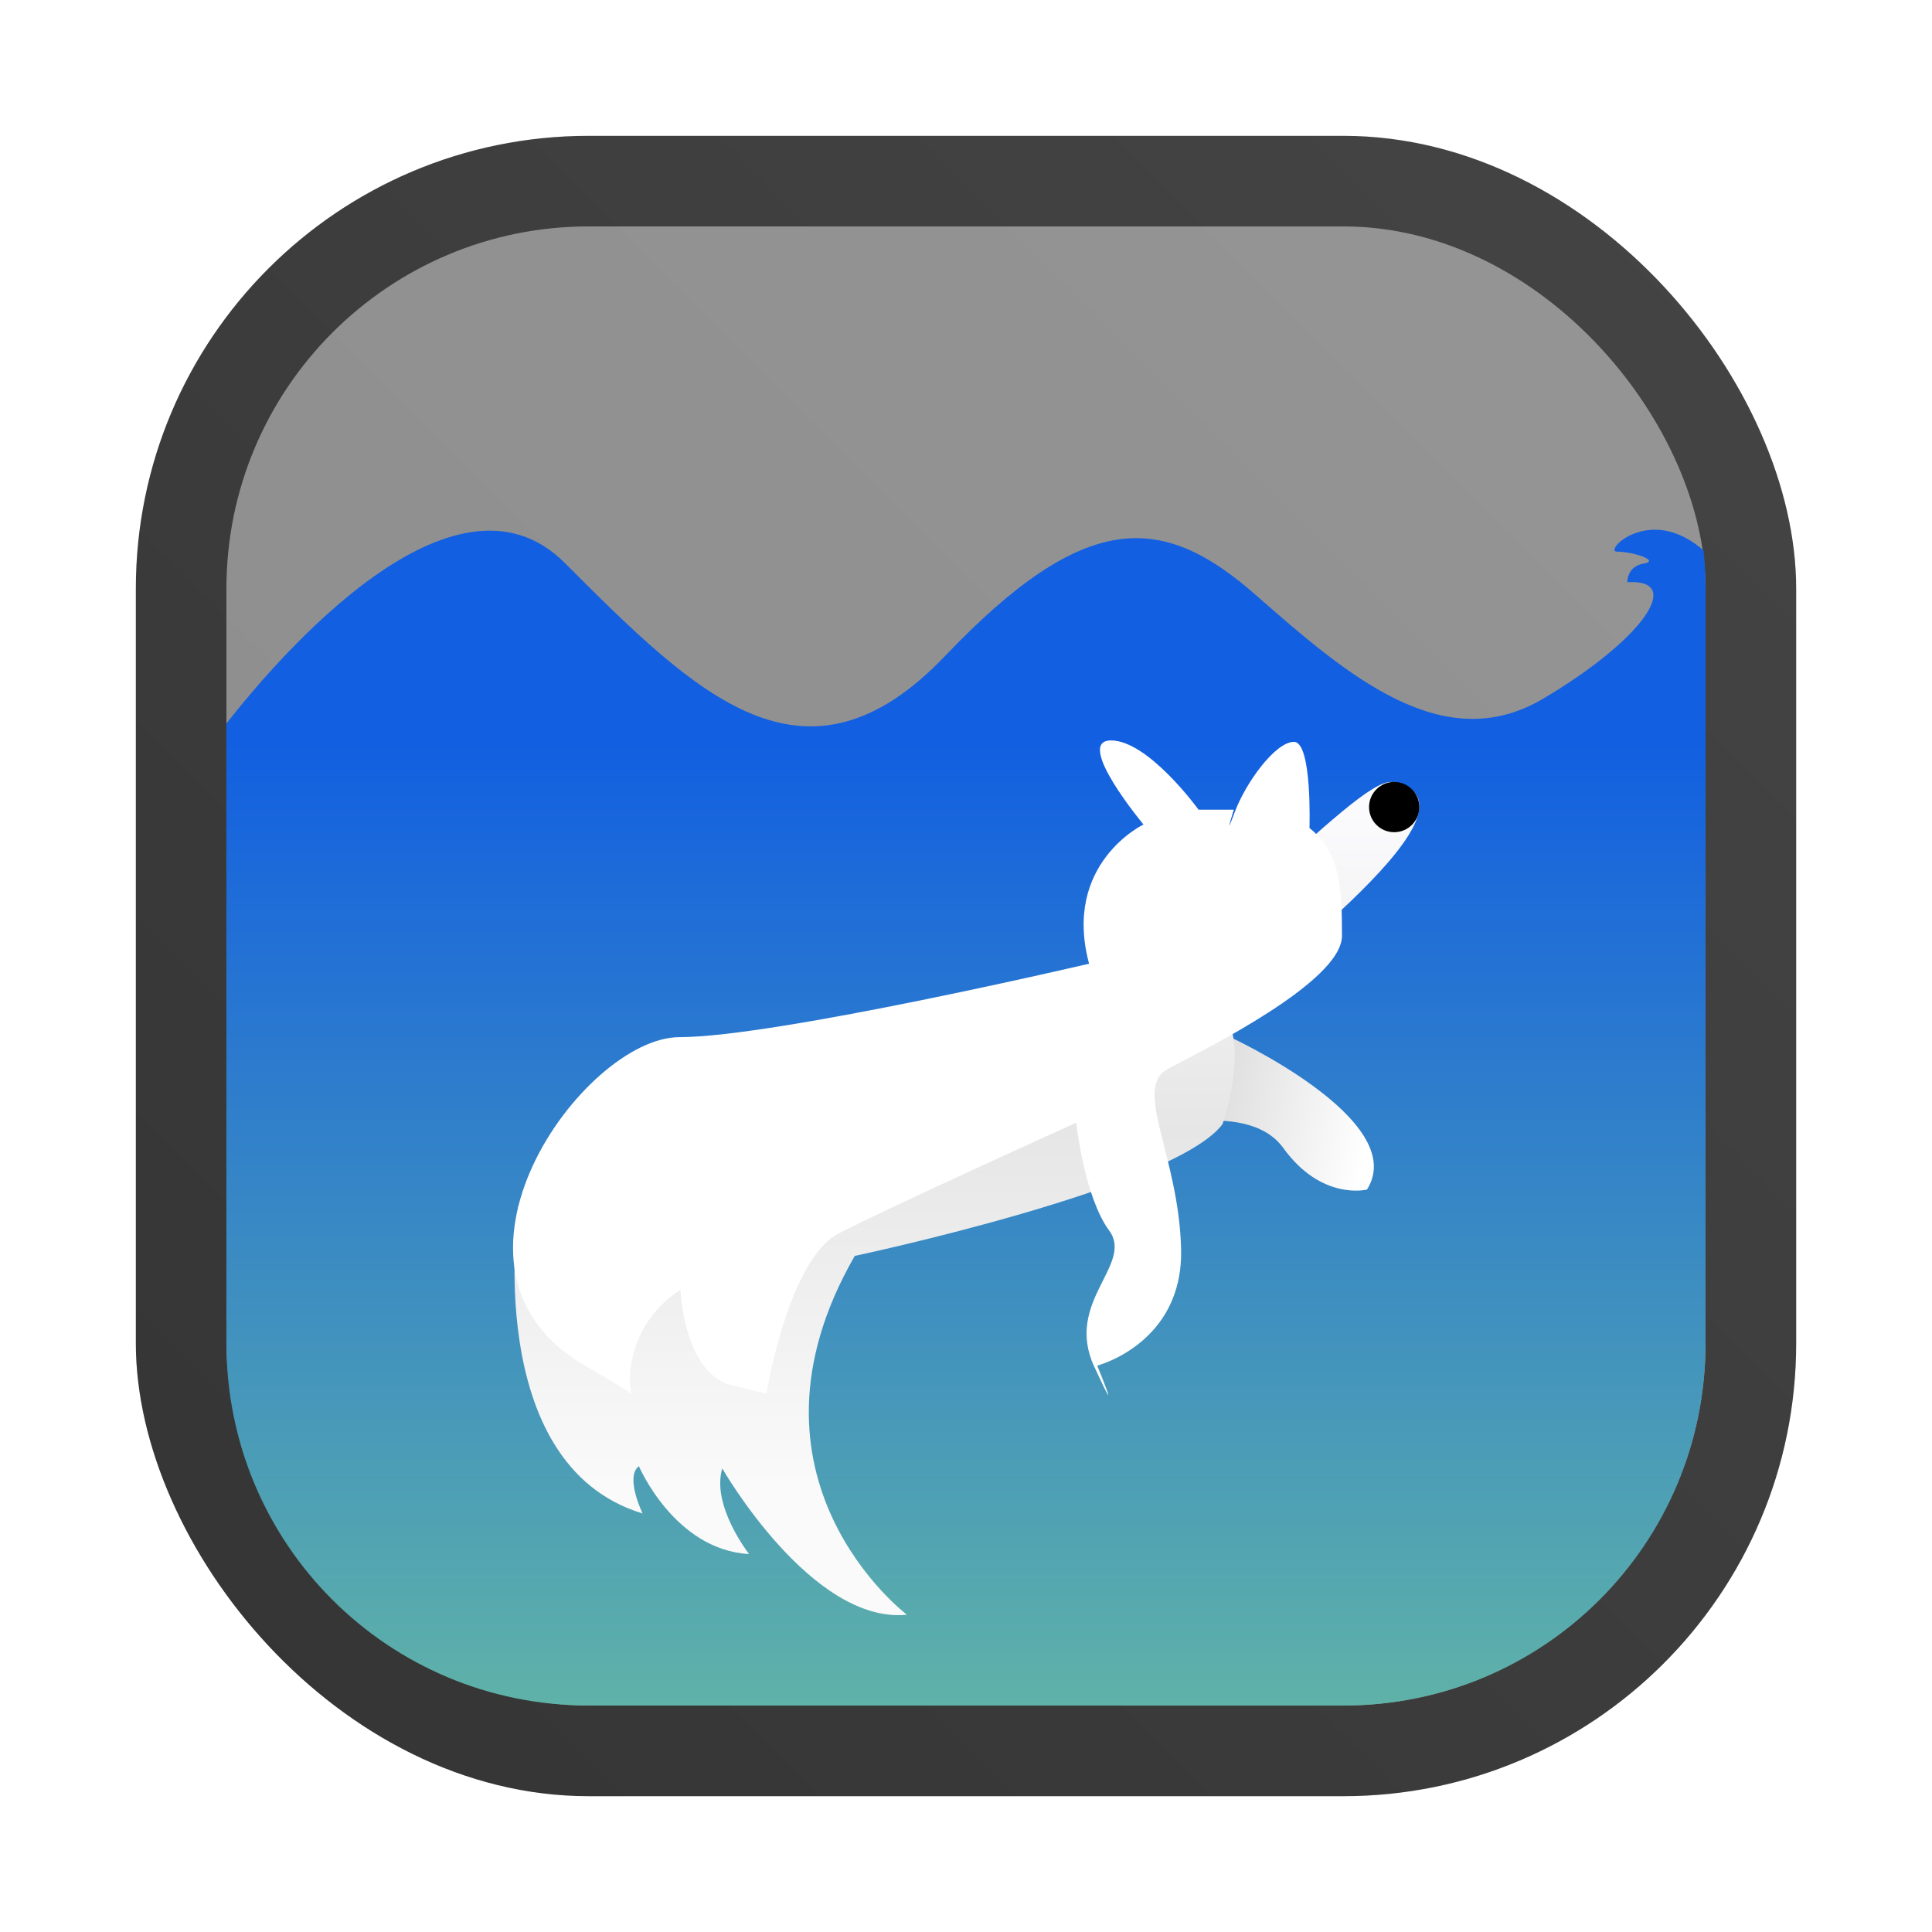 <?xml version="1.0" encoding="UTF-8" standalone="no"?>
<svg
   inkscape:version="1.4 (e7c3feb100, 2024-10-09)"
   sodipodi:docname="addwater.svg"
   id="svg44"
   version="1.1"
   height="64"
   width="64"
   xml:space="preserve"
   xmlns:inkscape="http://www.inkscape.org/namespaces/inkscape"
   xmlns:sodipodi="http://sodipodi.sourceforge.net/DTD/sodipodi-0.dtd"
   xmlns:xlink="http://www.w3.org/1999/xlink"
   xmlns="http://www.w3.org/2000/svg"
   xmlns:svg="http://www.w3.org/2000/svg"
   xmlns:rdf="http://www.w3.org/1999/02/22-rdf-syntax-ns#"
   xmlns:cc="http://creativecommons.org/ns#"
   xmlns:dc="http://purl.org/dc/elements/1.1/"><sodipodi:namedview
     inkscape:current-layer="svg44"
     inkscape:window-maximized="1"
     inkscape:window-y="34"
     inkscape:window-x="0"
     inkscape:cy="54.093669"
     inkscape:cx="-31.466252"
     inkscape:zoom="2.8284271"
     showgrid="false"
     id="namedview46"
     inkscape:window-height="950"
     inkscape:window-width="1920"
     inkscape:pageshadow="2"
     inkscape:pageopacity="0"
     guidetolerance="10"
     gridtolerance="10"
     objecttolerance="10"
     borderopacity="1"
     bordercolor="#666666"
     pagecolor="#ffffff"
     inkscape:showpageshadow="2"
     inkscape:pagecheckerboard="0"
     inkscape:deskcolor="#d1d1d1" /><defs
     id="defs22"><linearGradient
       id="linearGradient15"
       inkscape:collect="always"><stop
         style="stop-color:#e1e1e1;stop-opacity:1;"
         offset="0"
         id="stop16" /><stop
         style="stop-color:#ffffff;stop-opacity:1"
         offset="1"
         id="stop18" /></linearGradient><linearGradient
       id="linearGradient11"
       inkscape:collect="always"><stop
         style="stop-color:#fdfdff;stop-opacity:1"
         offset="0"
         id="stop11" /><stop
         style="stop-color:#e6e6e6;stop-opacity:1;"
         offset="0.496"
         id="stop15" /><stop
         style="stop-color:#fafafa;stop-opacity:1;"
         offset="1"
         id="stop13" /></linearGradient><linearGradient
       id="linearGradient1"
       inkscape:collect="always"><stop
         style="stop-color:#125fe1;stop-opacity:1;"
         offset="0"
         id="stop5" /><stop
         style="stop-color:#5fb2a8;stop-opacity:1"
         offset="1"
         id="stop7" /></linearGradient><linearGradient
       gradientUnits="userSpaceOnUse"
       gradientTransform="matrix(1.235,0,0,1.235,2.383,3.605)"
       y2="4"
       y1="44"
       x2="0"
       id="linearGradient890"><stop
         id="stop4"
         offset="0"
         stop-color="#FFB900" /><stop
         id="stop6"
         offset="1"
         stop-color="#ff0" /></linearGradient><filter
       color-interpolation-filters="sRGB"
       height="1.048"
       width="1.048"
       y="-.024"
       x="-.024"
       id="filter2761"><feGaussianBlur
         id="feGaussianBlur9"
         stdDeviation="0.146" /></filter><linearGradient
       gradientUnits="userSpaceOnUse"
       gradientTransform="matrix(3.78,0,0,3.78,66.444,0.531)"
       y2="1.108"
       y1="15.601"
       x2="15.644"
       x1="1.438"
       id="linearGradient4673"><stop
         id="stop12"
         offset="0"
         stop-color="#dc2828" /><stop
         id="stop14"
         offset="1"
         stop-color="#fa4141" /></linearGradient><linearGradient
       gradientUnits="userSpaceOnUse"
       y2="9.67"
       y1="54.592"
       x2="34.134"
       x1="34.134"
       id="linearGradient915"><stop
         id="stop17"
         offset="0"
         stop-color="#ffb900" /><stop
         id="stop19"
         offset="1"
         stop-color="#ff0" /></linearGradient><linearGradient
       id="linearGradient890-3"
       x2="0"
       y1="44"
       y2="4"
       gradientTransform="matrix(1.235,0,0,1.235,3.142,3.605)"
       gradientUnits="userSpaceOnUse"><stop
         stop-color="#FFB900"
         offset="0"
         id="stop861" /><stop
         stop-color="#ff0"
         offset="1"
         id="stop863" /></linearGradient><filter
       id="filter2761-6"
       x="-.024"
       y="-.024"
       width="1.048"
       height="1.048"
       color-interpolation-filters="sRGB"><feGaussianBlur
         stdDeviation="0.146"
         id="feGaussianBlur866" /></filter><filter
       id="filter1057-1"
       x="-0.027"
       y="-0.027"
       width="1.054"
       height="1.054"
       color-interpolation-filters="sRGB"><feGaussianBlur
         stdDeviation="0.619"
         id="feGaussianBlur4" /></filter><linearGradient
       id="linearGradient1053-9"
       x1="-127"
       x2="-72"
       y1="60"
       y2="5"
       gradientTransform="matrix(1,0,0,1,131.5,-0.51)"
       gradientUnits="userSpaceOnUse"><stop
         stop-color="#dee0e2"
         offset="0"
         id="stop3"
         style="stop-color:#343434;stop-opacity:1" /><stop
         stop-color="#f1f3f5"
         stop-opacity=".996"
         offset="1"
         id="stop4-3"
         style="stop-color:#454545;stop-opacity:1" /></linearGradient><linearGradient
       id="linearGradient848-7"
       x1="145"
       x2="200"
       y1="59"
       y2="4"
       gradientTransform="matrix(1,0,0,1,-140.502,0.5)"
       gradientUnits="userSpaceOnUse"><stop
         stop-color="#e1e1e1"
         offset="0"
         id="stop1" /><stop
         stop-color="#f5f5f5"
         offset="1"
         id="stop2" /></linearGradient><linearGradient
       inkscape:collect="always"
       xlink:href="#linearGradient1"
       id="linearGradient7"
       x1="31.311"
       y1="24.546"
       x2="31.311"
       y2="56.498"
       gradientUnits="userSpaceOnUse" /><linearGradient
       inkscape:collect="always"
       xlink:href="#linearGradient11"
       id="linearGradient13"
       x1="14.672"
       y1="-41.73"
       x2="14.672"
       y2="-1.110223e-16"
       gradientUnits="userSpaceOnUse" /><linearGradient
       inkscape:collect="always"
       xlink:href="#linearGradient15"
       id="linearGradient18"
       x1="33.019"
       y1="-23.66"
       x2="41.441"
       y2="-22.047"
       gradientUnits="userSpaceOnUse" /></defs><g
     id="g30"
     fill="#5e4aa6"><circle
       id="circle24"
       r="0"
       cy="-1241.6"
       cx="-1248.7" /><circle
       id="circle26"
       r="0"
       cy="-1301.8"
       cx="-1140.3" /><circle
       id="circle28"
       r="0"
       cy="-1246"
       cx="-1158.1" /></g><circle
     id="circle36"
     fill="#5e4aa6"
     r="0"
     cy="-1267.7"
     cx="-1157.3" /><circle
     id="circle38"
     fill-rule="evenodd"
     fill="#5e4aa6"
     r="0"
     cy="-2.183"
     cx="-57.756" /><g
     id="g20"><rect
       transform="matrix(1,0,0,1,-2.277238e-4,-2.277238e-4)"
       x="4.5"
       y="4.5"
       width="55"
       height="55"
       ry="15"
       fill="#141414"
       filter="url(#filter1057-1)"
       opacity="0.3"
       stroke-width="2.744"
       id="rect4"
       style="stroke-linecap:round" /><rect
       x="4.5"
       y="4.5"
       width="55.001"
       height="55.001"
       ry="15"
       fill="url(#linearGradient1053-9)"
       stroke-width="2.744"
       id="rect5"
       style="fill:url(#linearGradient1053-9);stroke-linecap:round" /><rect
       x="7.5"
       y="7.5"
       width="48.999"
       height="48.999"
       ry="12"
       fill="#262626"
       stroke-width="2.445"
       id="rect6"
       style="fill:#ffffff;fill-opacity:0.431;stroke-linecap:round" /><rect
       x="7"
       y="7"
       width="50"
       height="50"
       rx="11.82"
       ry="11.82"
       fill="url(#linearGradient848-7)"
       fill-opacity="0"
       stroke-width="0.909"
       id="rect7"
       style="fill:url(#linearGradient848-7)" /><path
       id="path1"
       style="fill:url(#linearGradient7);fill-opacity:1;stroke:none;stroke-width:0.447;stroke-linejoin:round"
       d="m 54.895,17.549 c -1.015,-0.038 -1.654,0.725 -1.326,0.725 0.525,0 1.443,0.301 0.881,0.395 -0.563,0.094 -0.543,0.617 -0.543,0.617 1.913,-0.113 0.505,1.913 -2.795,3.863 -3.3,1.95 -6.45,-0.749 -9.525,-3.449 -3.075,-2.7 -5.625,-2.85 -10.275,2.025 C 26.66,26.6 23.059,22.999 18.709,18.648 15.048,14.987 9.258,21.724 7.5,23.967 v 20.531 c 0,6.648 5.352,12 12,12 h 24.998 c 6.648,0 12,-5.352 12,-12 V 19.5 c 0,-0.428 -0.023,-0.851 -0.066,-1.268 -0.552,-0.477 -1.083,-0.667 -1.537,-0.684 z" /><g
       id="g19"
       transform="matrix(0.558,0,0,0.558,22.387,49.188)"><g
         id="g18"><path
           style="opacity:1;fill:url(#linearGradient18);fill-opacity:1;stroke:none;stroke-linejoin:round"
           d="m 32.82,-26.625 c 0,0 10.836,4.969 8.211,9.094 0,0 -2.688,0.688 -4.969,-2.469 -2.281,-3.156 -9.094,-0.75 -9.094,-0.75 l 0.625,-5.719 z"
           id="path11" /><path
           style="opacity:1;fill:url(#linearGradient13);fill-opacity:1;stroke:none;stroke-linejoin:round"
           d="m -9.348,-16.54 c 0,0 -2.258,15.321 7.377,18.238 0,0 -1.061,-2.166 -0.221,-2.806 0,0 2.121,4.972 6.541,5.215 0,0 -2.254,-2.873 -1.591,-5.082 0,0 5.303,9.259 10.96,8.684 0,0 -10.695,-8.088 -3.094,-21.302 0,0 19.003,-4.022 21.832,-7.822 0,0 1.414,-3.911 0.287,-6.342 -0.437,-0.942 16.543,-12.635 9.82,-13.96 -2.219,-0.438 -12.582,12.215 -20.448,14.601 -7.867,2.386 -31.462,10.577 -31.462,10.577 z"
           id="path10"
           sodipodi:nodetypes="ccccccccsssc" /><circle
           style="opacity:1;fill:#000000;fill-opacity:1;stroke:none;stroke-width:0.729;stroke-linejoin:round"
           id="path18"
           cx="42.647"
           cy="-40.238"
           r="1.492" /></g><path
         id="path9"
         style="opacity:1;fill:#ffffff;fill-opacity:1;stroke:none;stroke-linejoin:round"
         d="m 25.834,-44.193 c -2.223,0 1.93,4.99 1.93,4.99 0,0 -4.824,2.308 -3.23,8.264 0,0 -18.62,4.361 -24.324,4.361 -5.704,0 -15.674,13.823 -5.473,19.576 1.093,0.616 1.943,1.137 2.654,1.598 -0.082,-0.271 -0.131,-0.559 -0.121,-0.865 0.119,-3.737 3.012,-5.297 3.012,-5.297 0,0 0.164,4.952 3.07,5.664 2.906,0.712 2.031,0.445 2.031,0.445 0,0 1.304,-7.919 4.27,-9.461 C 12.618,-16.46 23.77,-21.5 23.77,-21.5 c 0,0 0.474,4.388 1.957,6.404 1.483,2.017 -2.67,4.211 -0.891,8.066 1.779,3.855 0.182,-0.049 0.182,-0.049 0,0 5.097,-1.315 4.979,-6.891 -0.119,-5.575 -2.905,-9.607 -0.77,-10.734 2.135,-1.127 10.32,-5.16 10.32,-7.889 0,-2.728 -0.059,-4.912 -1.928,-6.4 0,0 0.167,-5.117 -0.924,-5.117 -1.09,0 -2.85,2.39 -3.521,4.193 -0.671,1.803 -0.045,-0.166 -0.045,-0.166 h -2.096 c 0,0 -2.976,-4.111 -5.199,-4.111 z" /></g></g></svg>
